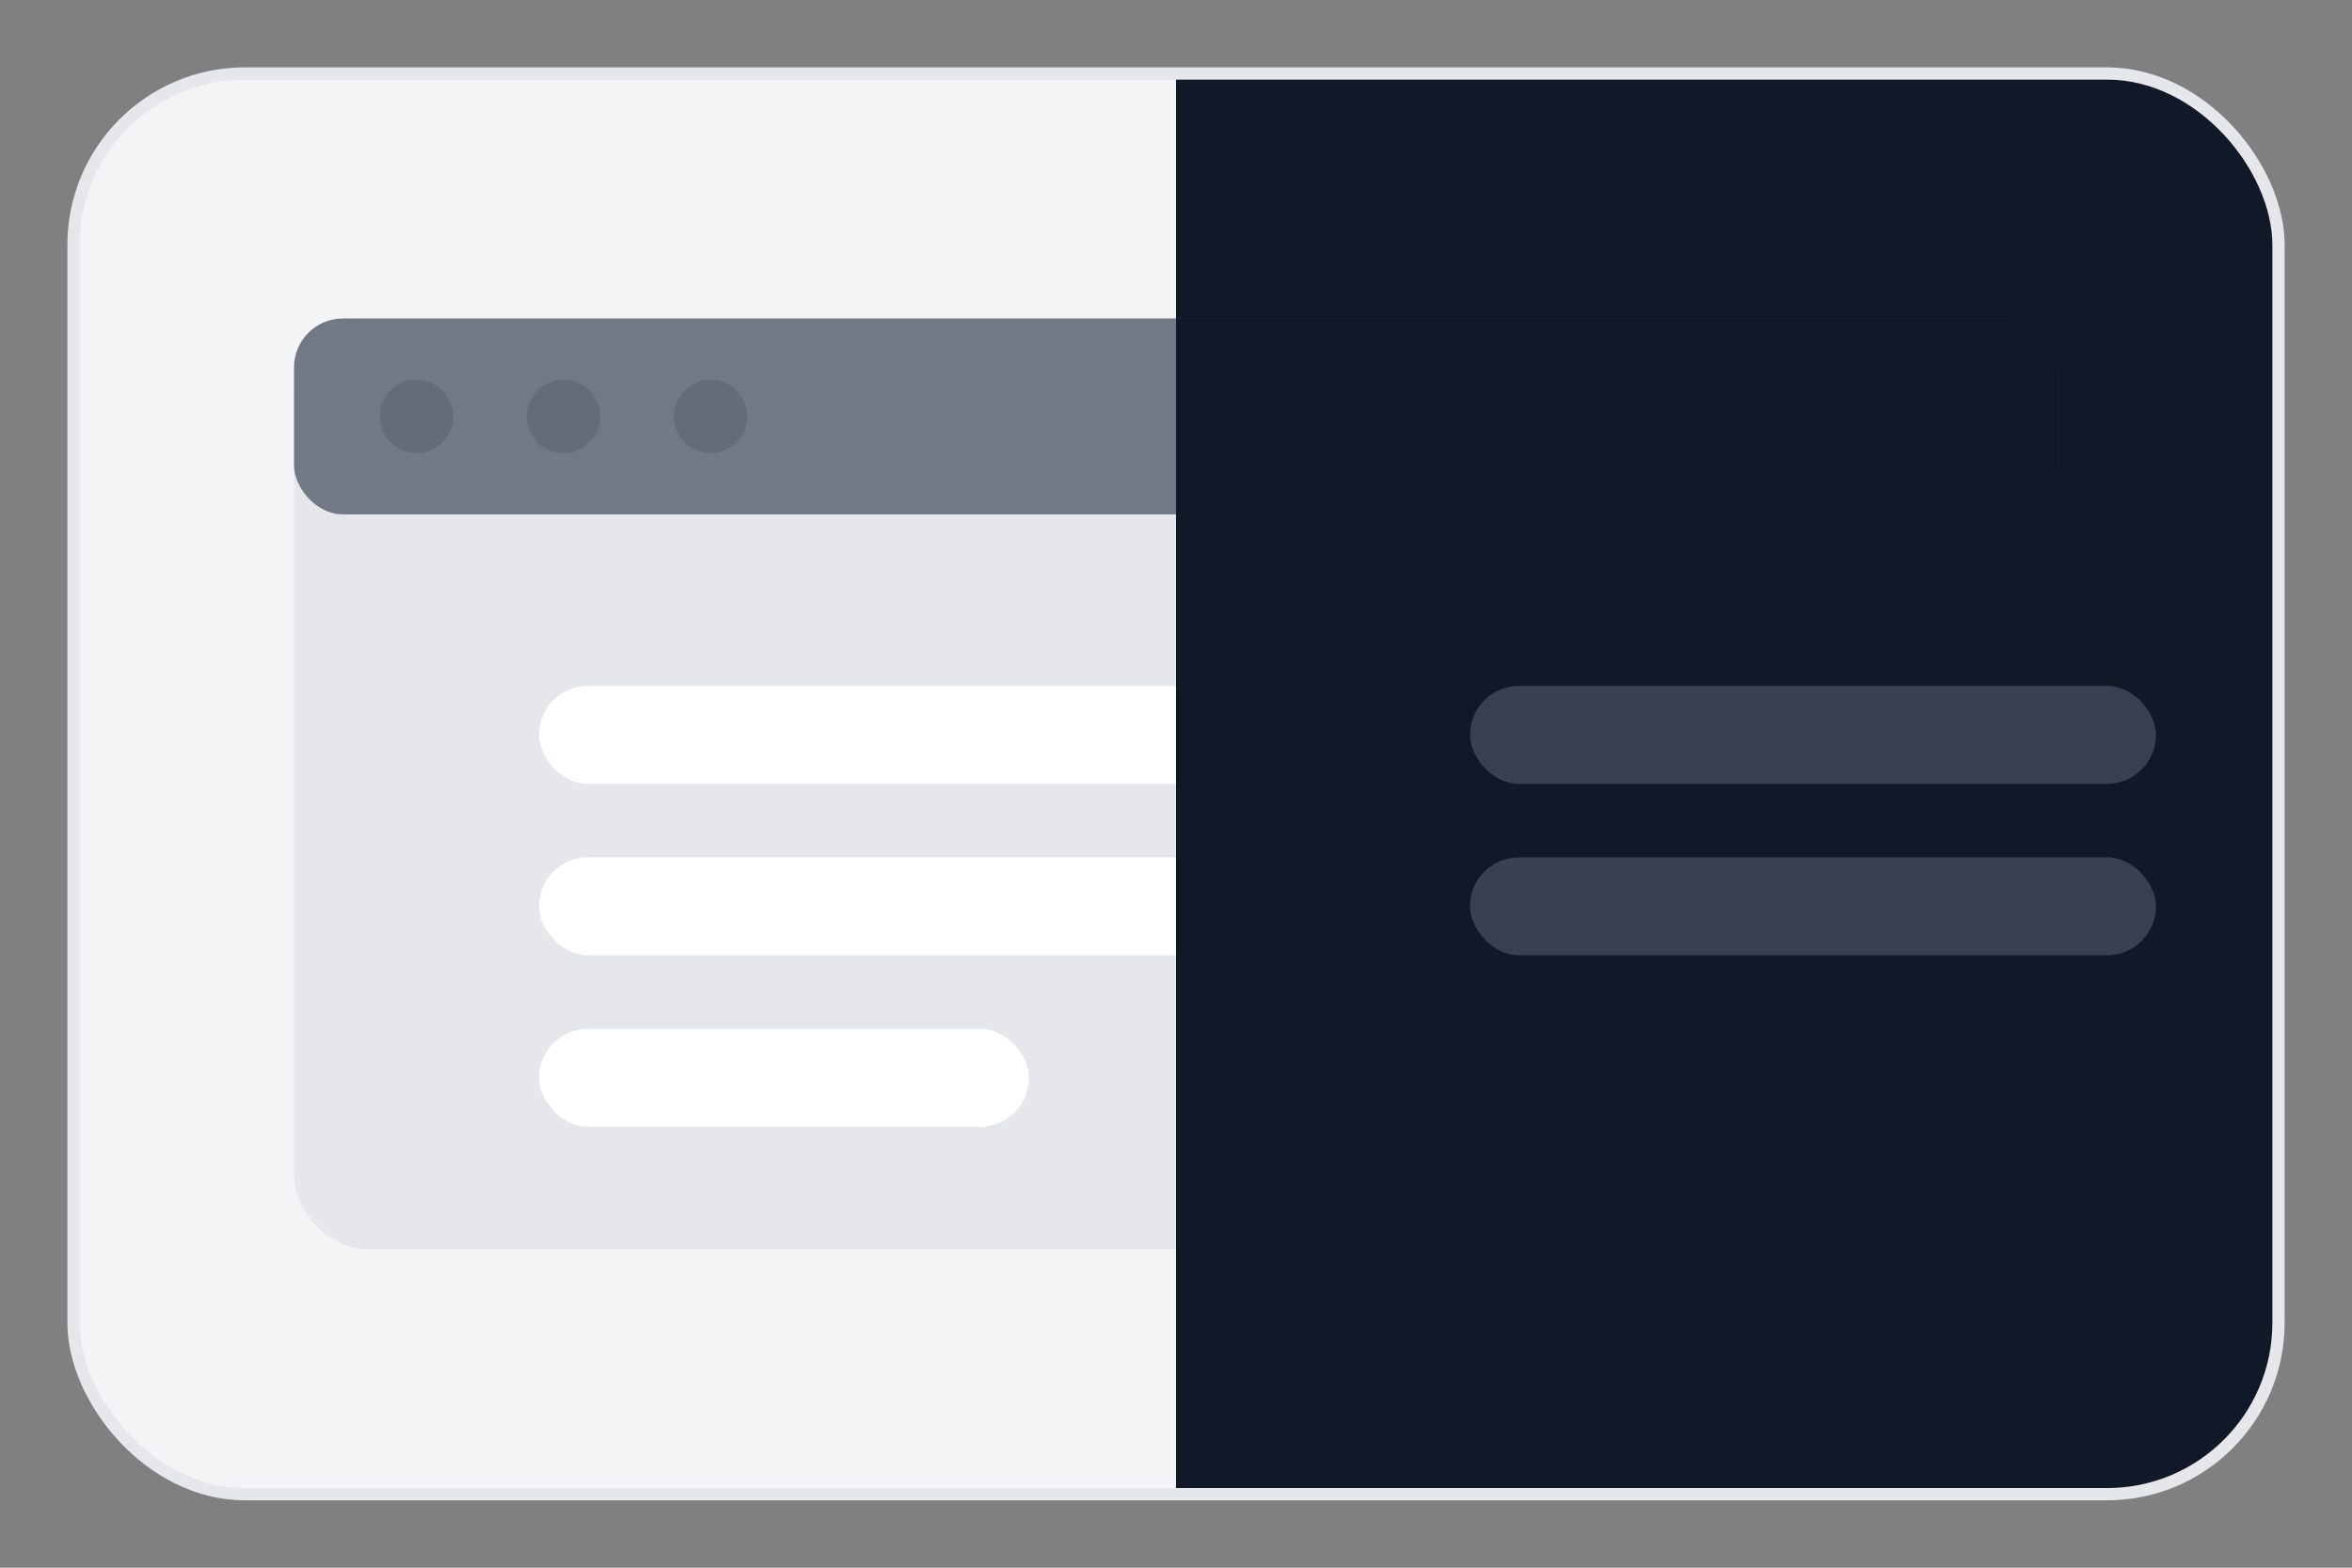 <svg width="192" height="128" viewBox="0 0 192 128" fill="none" xmlns="http://www.w3.org/2000/svg">
  <rect x="0" y="0" width="192" height="128" fill="#808080" stroke="none"/>
  <defs>
    <clipPath id="r">
      <rect x="6" y="6" width="180" height="116" rx="14"/>
    </clipPath>
  </defs>
  <g clip-path="url(#r)">
    <!-- fond clair -->
    <rect x="6" y="6" width="180" height="116" fill="#F3F4F6" stroke="#E5E7EB"/>
    <rect x="24" y="26" width="144" height="76" rx="6" fill="#E5E7EB"/>
    <rect x="24" y="26" width="144" height="16" rx="4" fill="#FFFFFF"/>
    <circle cx="34" cy="34" r="3" fill="#D1D5DB"/>
    <circle cx="46" cy="34" r="3" fill="#D1D5DB"/>
    <circle cx="58" cy="34" r="3" fill="#D1D5DB"/>
    <rect x="44" y="56" width="56" height="8" rx="4" fill="#FFFFFF"/>
    <rect x="44" y="70" width="88" height="8" rx="4" fill="#FFFFFF"/>
    <rect x="44" y="84" width="40" height="8" rx="4" fill="#FFFFFF"/>
    <!-- bande sombre à droite -->
    <rect x="96" y="6" width="90" height="116" fill="#111827"/>
    <rect x="24" y="26" width="144" height="16" rx="4" fill="#374151" opacity="0.7"/>
    <rect x="96" y="26" width="72" height="76" fill="#111827"/>
    <rect x="120" y="56" width="56" height="8" rx="4" fill="#374151"/>
    <rect x="120" y="70" width="56" height="8" rx="4" fill="#374151"/>
  </g>
  <rect x="6" y="6" width="180" height="116" rx="14" fill="none" stroke="#E5E7EB"/>
</svg>
